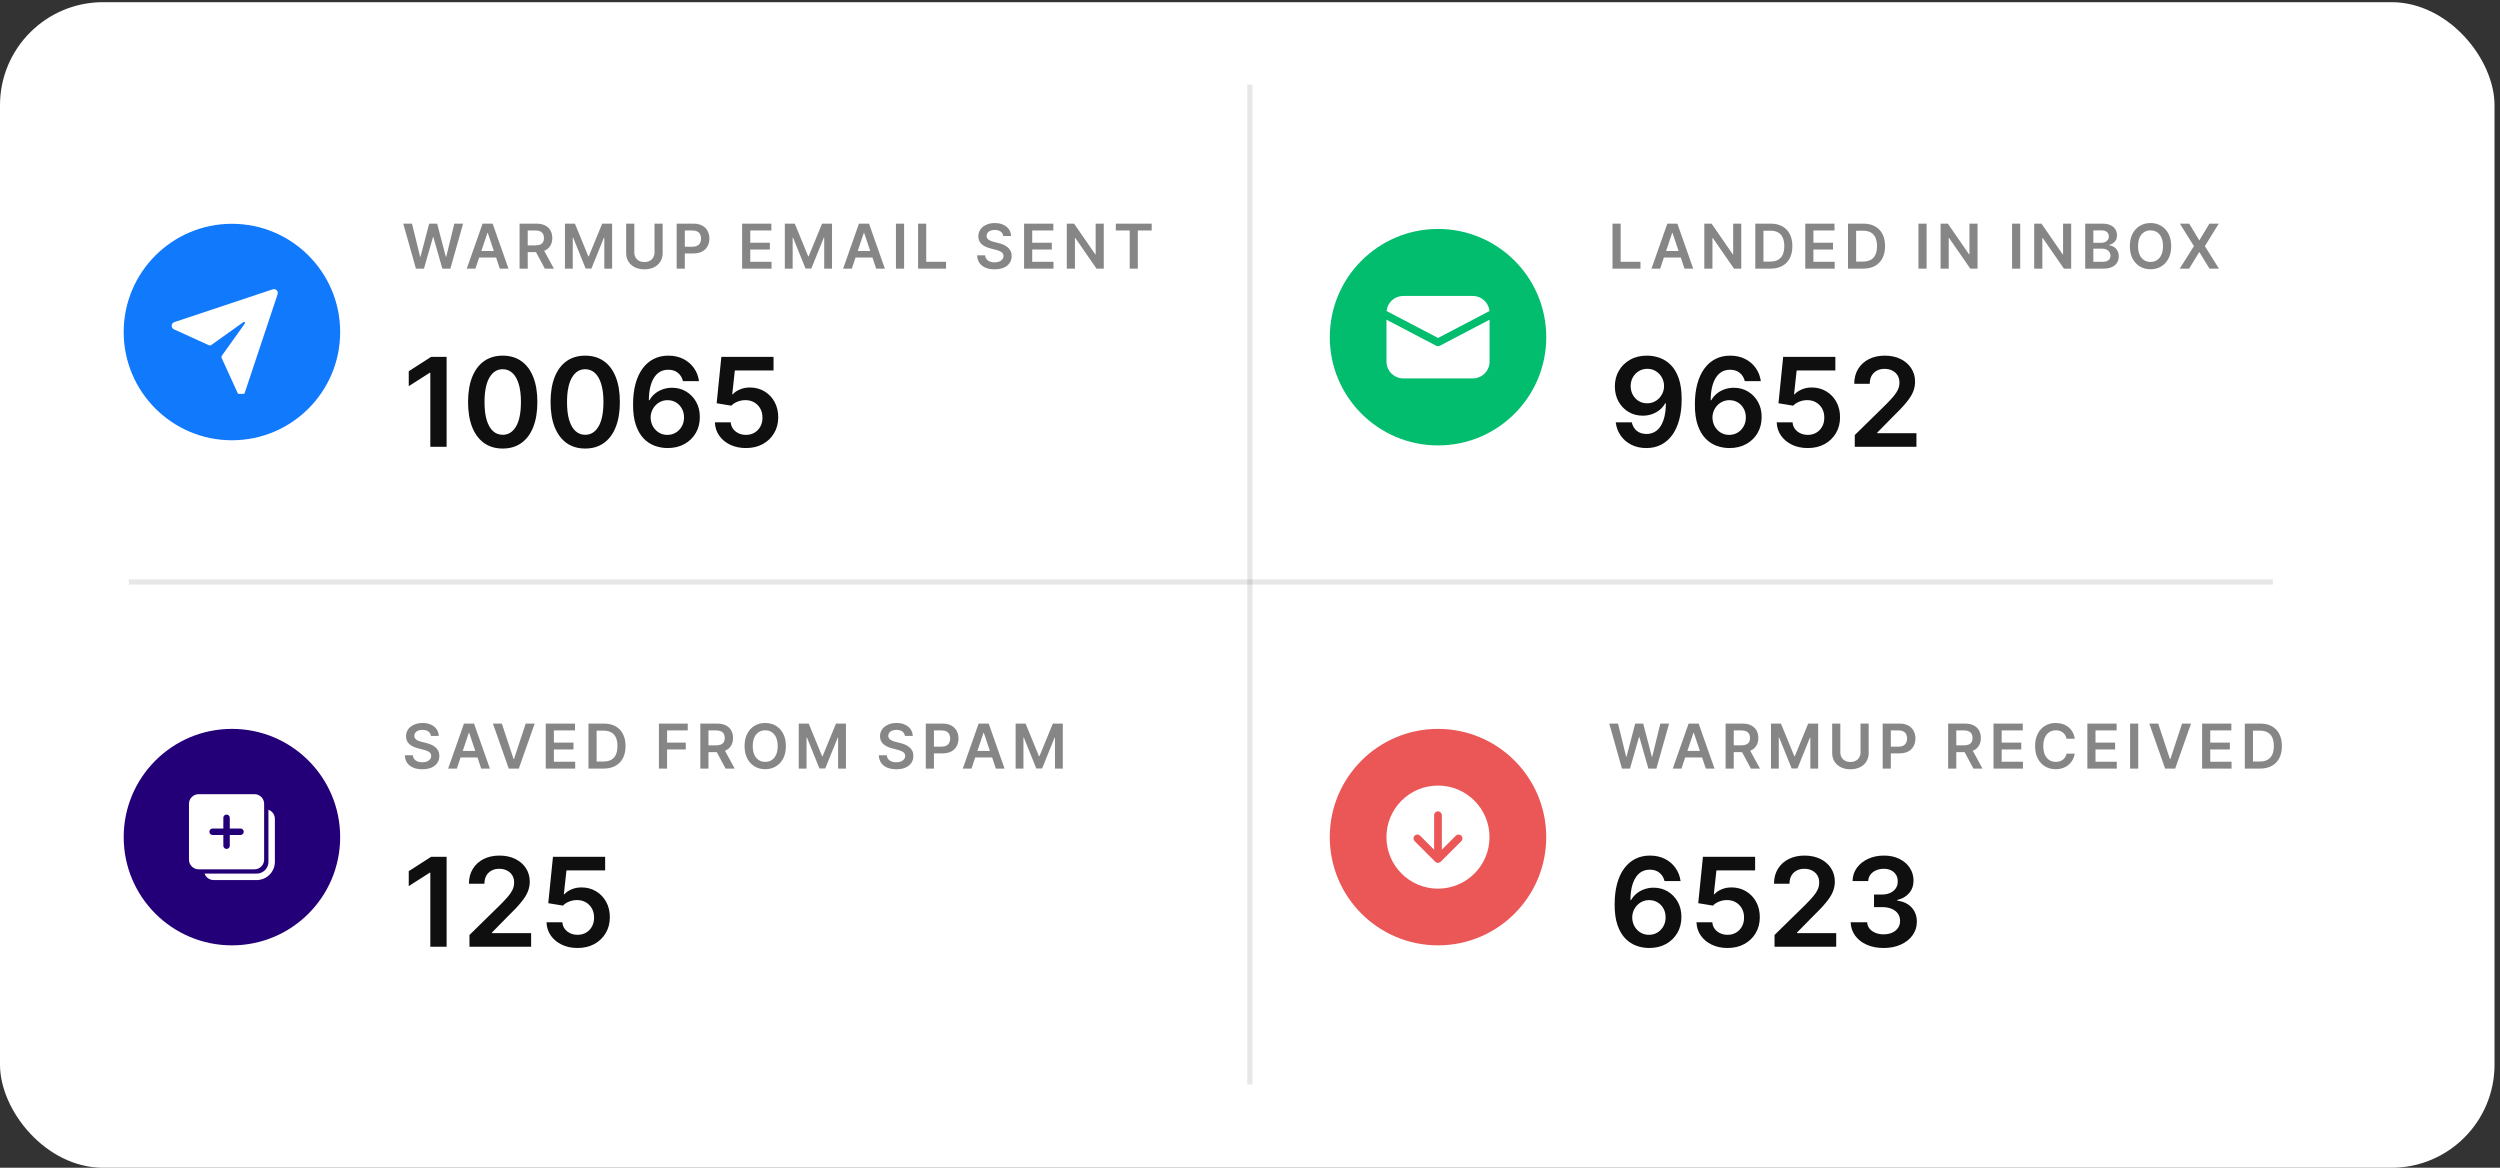 <svg width="456" height="213" viewBox="0 0 456 213" fill="none" xmlns="http://www.w3.org/2000/svg">
<rect x="0" y="0" width="456" height="213" fill="#333333" stroke="none"/>
<rect y="0.396" width="455.001" height="212.604" rx="18.802" fill="white"/>
<circle cx="42.304" cy="60.562" r="19.742" fill="#1179FC"/>
<g clip-path="url(#clip0_778_146)">
<path d="M44.66 59.013L40.487 64.853C40.39 64.99 40.373 65.169 40.442 65.322L43.34 71.674C43.6 72.264 44.451 72.225 44.655 71.613L50.637 53.665C50.821 53.113 50.297 52.589 49.745 52.773L31.797 58.755C31.186 58.959 31.146 59.81 31.736 60.07L38.088 62.968C38.241 63.037 38.42 63.02 38.556 62.922L44.397 58.751C44.482 58.69 44.599 58.71 44.66 58.794C44.706 58.86 44.706 58.947 44.66 59.013Z" fill="white"/>
</g>
<path d="M75.866 49L73.551 40.795H75.149L76.627 46.824H76.703L78.282 40.795H79.736L81.318 46.828H81.391L82.869 40.795H84.467L82.152 49H80.685L79.043 43.243H78.979L77.332 49H75.866ZM86.72 49H85.134L88.022 40.795H89.857L92.749 49H91.163L88.972 42.478H88.907L86.72 49ZM86.772 45.783H91.099V46.977H86.772V45.783ZM94.77 49V40.795H97.847C98.477 40.795 99.006 40.905 99.433 41.124C99.863 41.343 100.188 41.65 100.407 42.045C100.628 42.438 100.739 42.896 100.739 43.419C100.739 43.945 100.627 44.402 100.403 44.789C100.181 45.174 99.854 45.472 99.421 45.683C98.988 45.891 98.457 45.995 97.827 45.995H95.635V44.761H97.626C97.995 44.761 98.297 44.711 98.532 44.609C98.767 44.505 98.94 44.354 99.052 44.156C99.167 43.956 99.225 43.71 99.225 43.419C99.225 43.128 99.167 42.88 99.052 42.674C98.938 42.466 98.763 42.308 98.528 42.201C98.293 42.092 97.99 42.037 97.618 42.037H96.256V49H94.77ZM99.008 45.282L101.039 49H99.381L97.386 45.282H99.008ZM103.047 40.795H104.866L107.302 46.74H107.398L109.833 40.795H111.652V49H110.226V43.363H110.15L107.882 48.976H106.817L104.549 43.351H104.473V49H103.047V40.795ZM119.383 40.795H120.869V46.155C120.869 46.743 120.73 47.26 120.452 47.706C120.177 48.152 119.79 48.5 119.29 48.751C118.791 49 118.207 49.124 117.54 49.124C116.869 49.124 116.284 49 115.785 48.751C115.286 48.5 114.898 48.152 114.623 47.706C114.348 47.26 114.211 46.743 114.211 46.155V40.795H115.697V46.031C115.697 46.373 115.772 46.678 115.921 46.944C116.074 47.212 116.287 47.421 116.562 47.574C116.837 47.723 117.163 47.798 117.54 47.798C117.916 47.798 118.242 47.723 118.517 47.574C118.795 47.421 119.009 47.212 119.158 46.944C119.308 46.678 119.383 46.373 119.383 46.031V40.795ZM123.424 49V40.795H126.501C127.131 40.795 127.66 40.913 128.087 41.148C128.517 41.383 128.842 41.706 129.061 42.117C129.282 42.526 129.393 42.991 129.393 43.511C129.393 44.038 129.282 44.505 129.061 44.913C128.839 45.322 128.512 45.644 128.079 45.879C127.647 46.111 127.114 46.227 126.481 46.227H124.442V45.006H126.281C126.649 45.006 126.951 44.941 127.186 44.813C127.421 44.685 127.595 44.509 127.707 44.285C127.822 44.06 127.879 43.803 127.879 43.511C127.879 43.22 127.822 42.964 127.707 42.742C127.595 42.52 127.42 42.348 127.182 42.225C126.947 42.1 126.644 42.037 126.273 42.037H124.911V49H123.424ZM135.363 49V40.795H140.699V42.041H136.849V44.269H140.422V45.514H136.849V47.754H140.731V49H135.363ZM143.155 40.795H144.974L147.409 46.74H147.506L149.941 40.795H151.76V49H150.334V43.363H150.258L147.99 48.976H146.925L144.657 43.351H144.581V49H143.155V40.795ZM155.372 49H153.786L156.674 40.795H158.509L161.401 49H159.815L157.624 42.478H157.559L155.372 49ZM155.424 45.783H159.751V46.977H155.424V45.783ZM164.908 40.795V49H163.422V40.795H164.908ZM167.458 49V40.795H168.944V47.754H172.557V49H167.458ZM182.985 43.051C182.947 42.701 182.79 42.428 182.512 42.233C182.237 42.038 181.879 41.941 181.438 41.941C181.128 41.941 180.863 41.988 180.641 42.081C180.419 42.175 180.25 42.301 180.132 42.462C180.015 42.622 179.955 42.805 179.952 43.011C179.952 43.181 179.991 43.33 180.068 43.455C180.148 43.581 180.256 43.688 180.393 43.776C180.529 43.861 180.68 43.933 180.845 43.992C181.011 44.051 181.178 44.1 181.346 44.14L182.115 44.333C182.425 44.405 182.723 44.502 183.009 44.625C183.297 44.748 183.555 44.903 183.782 45.09C184.011 45.277 184.193 45.502 184.327 45.767C184.46 46.031 184.527 46.341 184.527 46.696C184.527 47.177 184.404 47.6 184.158 47.966C183.913 48.329 183.557 48.614 183.093 48.819C182.631 49.022 182.071 49.124 181.414 49.124C180.776 49.124 180.222 49.025 179.752 48.827C179.284 48.63 178.918 48.341 178.654 47.962C178.392 47.583 178.251 47.121 178.229 46.576H179.692C179.713 46.862 179.801 47.099 179.956 47.289C180.111 47.479 180.312 47.62 180.561 47.714C180.812 47.807 181.092 47.854 181.402 47.854C181.725 47.854 182.008 47.806 182.251 47.71C182.497 47.611 182.689 47.475 182.828 47.301C182.967 47.125 183.038 46.919 183.041 46.684C183.038 46.471 182.975 46.294 182.852 46.155C182.729 46.014 182.557 45.896 182.336 45.803C182.117 45.707 181.86 45.621 181.566 45.546L180.633 45.306C179.957 45.133 179.423 44.869 179.031 44.517C178.641 44.162 178.446 43.69 178.446 43.103C178.446 42.619 178.577 42.196 178.838 41.833C179.103 41.47 179.462 41.188 179.916 40.987C180.37 40.785 180.884 40.683 181.458 40.683C182.04 40.683 182.551 40.785 182.989 40.987C183.429 41.188 183.775 41.467 184.026 41.825C184.277 42.18 184.407 42.589 184.415 43.051H182.985ZM186.792 49V40.795H192.128V42.041H188.278V44.269H191.852V45.514H188.278V47.754H192.16V49H186.792ZM201.327 40.795V49H200.005L196.139 43.411H196.071V49H194.584V40.795H195.914L199.776 46.388H199.848V40.795H201.327ZM203.526 42.041V40.795H210.071V42.041H207.536V49H206.061V42.041H203.526Z" fill="#0F0F0F" fill-opacity="0.5"/>
<path d="M81.463 65.093V81.502H78.49V67.985H78.394L74.556 70.437V67.713L78.634 65.093H81.463ZM91.694 81.814C90.375 81.814 89.242 81.48 88.297 80.813C87.357 80.14 86.633 79.17 86.126 77.904C85.624 76.633 85.373 75.103 85.373 73.313C85.378 71.524 85.632 70.002 86.134 68.746C86.641 67.486 87.365 66.525 88.305 65.862C89.25 65.2 90.38 64.869 91.694 64.869C93.008 64.869 94.138 65.2 95.083 65.862C96.029 66.525 96.752 67.486 97.254 68.746C97.762 70.007 98.016 71.529 98.016 73.313C98.016 75.108 97.762 76.641 97.254 77.912C96.752 79.178 96.029 80.145 95.083 80.813C94.143 81.48 93.013 81.814 91.694 81.814ZM91.694 79.306C92.72 79.306 93.529 78.802 94.122 77.792C94.72 76.777 95.019 75.284 95.019 73.313C95.019 72.01 94.883 70.915 94.61 70.028C94.338 69.142 93.954 68.474 93.457 68.025C92.96 67.571 92.372 67.344 91.694 67.344C90.674 67.344 89.867 67.852 89.274 68.867C88.681 69.876 88.382 71.359 88.377 73.313C88.372 74.622 88.503 75.722 88.77 76.614C89.042 77.506 89.427 78.179 89.923 78.633C90.42 79.082 91.01 79.306 91.694 79.306ZM106.743 81.814C105.423 81.814 104.291 81.48 103.346 80.813C102.406 80.14 101.682 79.17 101.174 77.904C100.672 76.633 100.421 75.103 100.421 73.313C100.427 71.524 100.68 70.002 101.182 68.746C101.69 67.486 102.414 66.525 103.354 65.862C104.299 65.2 105.429 64.869 106.743 64.869C108.057 64.869 109.186 65.2 110.132 65.862C111.077 66.525 111.801 67.486 112.303 68.746C112.811 70.007 113.064 71.529 113.064 73.313C113.064 75.108 112.811 76.641 112.303 77.912C111.801 79.178 111.077 80.145 110.132 80.813C109.192 81.48 108.062 81.814 106.743 81.814ZM106.743 79.306C107.768 79.306 108.578 78.802 109.17 77.792C109.769 76.777 110.068 75.284 110.068 73.313C110.068 72.01 109.932 70.915 109.659 70.028C109.387 69.142 109.002 68.474 108.505 68.025C108.009 67.571 107.421 67.344 106.743 67.344C105.723 67.344 104.916 67.852 104.323 68.867C103.73 69.876 103.431 71.359 103.426 73.313C103.42 74.622 103.551 75.722 103.818 76.614C104.091 77.506 104.475 78.179 104.972 78.633C105.469 79.082 106.059 79.306 106.743 79.306ZM121.735 81.726C120.95 81.721 120.184 81.585 119.436 81.317C118.688 81.045 118.015 80.604 117.417 79.996C116.819 79.381 116.343 78.567 115.991 77.552C115.638 76.532 115.465 75.268 115.47 73.762C115.47 72.357 115.619 71.105 115.919 70.004C116.218 68.904 116.648 67.975 117.209 67.216C117.769 66.452 118.445 65.87 119.236 65.47C120.031 65.069 120.921 64.869 121.904 64.869C122.935 64.869 123.848 65.072 124.644 65.478C125.445 65.883 126.091 66.439 126.583 67.144C127.074 67.844 127.379 68.634 127.496 69.516H124.572C124.422 68.885 124.115 68.383 123.65 68.009C123.191 67.63 122.609 67.441 121.904 67.441C120.766 67.441 119.89 67.935 119.276 68.923C118.667 69.911 118.36 71.268 118.354 72.993H118.466C118.728 72.523 119.067 72.12 119.484 71.783C119.901 71.447 120.371 71.188 120.894 71.006C121.423 70.819 121.981 70.725 122.569 70.725C123.53 70.725 124.393 70.955 125.157 71.415C125.926 71.874 126.535 72.507 126.983 73.313C127.432 74.115 127.654 75.033 127.648 76.07C127.654 77.148 127.408 78.118 126.911 78.978C126.414 79.833 125.723 80.506 124.836 80.997C123.949 81.488 122.916 81.731 121.735 81.726ZM121.719 79.323C122.302 79.323 122.822 79.181 123.282 78.898C123.741 78.615 124.104 78.233 124.371 77.752C124.638 77.271 124.769 76.732 124.764 76.134C124.769 75.546 124.641 75.015 124.379 74.539C124.123 74.064 123.768 73.687 123.314 73.41C122.86 73.132 122.342 72.993 121.759 72.993C121.327 72.993 120.923 73.076 120.55 73.241C120.176 73.407 119.85 73.637 119.572 73.93C119.294 74.219 119.075 74.555 118.915 74.94C118.76 75.319 118.68 75.725 118.675 76.158C118.68 76.729 118.814 77.255 119.075 77.736C119.337 78.217 119.698 78.601 120.157 78.89C120.616 79.178 121.137 79.323 121.719 79.323ZM136.061 81.726C134.993 81.726 134.037 81.526 133.193 81.125C132.349 80.719 131.678 80.164 131.182 79.459C130.69 78.754 130.429 77.947 130.396 77.039H133.281C133.334 77.712 133.625 78.262 134.154 78.689C134.683 79.112 135.319 79.323 136.061 79.323C136.643 79.323 137.161 79.189 137.615 78.922C138.069 78.655 138.427 78.284 138.689 77.808C138.951 77.333 139.079 76.791 139.074 76.182C139.079 75.562 138.948 75.012 138.681 74.531C138.414 74.05 138.048 73.674 137.583 73.401C137.119 73.124 136.584 72.985 135.981 72.985C135.489 72.98 135.006 73.07 134.531 73.257C134.055 73.444 133.679 73.69 133.401 73.994L130.717 73.554L131.574 65.093H141.093V67.577H134.034L133.561 71.927H133.657C133.962 71.569 134.392 71.273 134.947 71.038C135.503 70.798 136.112 70.677 136.774 70.677C137.768 70.677 138.654 70.912 139.434 71.382C140.214 71.847 140.828 72.488 141.277 73.305C141.726 74.123 141.95 75.057 141.95 76.11C141.95 77.194 141.699 78.161 141.197 79.01C140.7 79.854 140.008 80.519 139.122 81.005C138.24 81.486 137.22 81.726 136.061 81.726Z" fill="#0F0F0F"/>
<path d="M294.123 49V40.795H295.61V47.754H299.223V49H294.123ZM302.815 49H301.229L304.117 40.795H305.952L308.844 49H307.258L305.067 42.478H305.003L302.815 49ZM302.867 45.783H307.194V46.977H302.867V45.783ZM317.607 40.795V49H316.285L312.419 43.411H312.351V49H310.865V40.795H312.195L316.057 46.388H316.129V40.795H317.607ZM322.947 49H320.167V40.795H323.003C323.818 40.795 324.517 40.96 325.102 41.288C325.69 41.614 326.141 42.083 326.456 42.694C326.771 43.306 326.929 44.038 326.929 44.89C326.929 45.744 326.77 46.479 326.452 47.093C326.137 47.707 325.682 48.178 325.086 48.507C324.493 48.836 323.78 49 322.947 49ZM321.653 47.714H322.875C323.446 47.714 323.923 47.61 324.305 47.401C324.687 47.19 324.974 46.877 325.166 46.46C325.359 46.041 325.455 45.517 325.455 44.89C325.455 44.262 325.359 43.741 325.166 43.327C324.974 42.911 324.69 42.599 324.313 42.394C323.939 42.185 323.474 42.081 322.919 42.081H321.653V47.714ZM329.281 49V40.795H334.617V42.041H330.767V44.269H334.341V45.514H330.767V47.754H334.649V49H329.281ZM339.854 49H337.074V40.795H339.91C340.724 40.795 341.424 40.96 342.009 41.288C342.597 41.614 343.048 42.083 343.363 42.694C343.678 43.306 343.836 44.038 343.836 44.89C343.836 45.744 343.677 46.479 343.359 47.093C343.044 47.707 342.589 48.178 341.993 48.507C341.4 48.836 340.687 49 339.854 49ZM338.56 47.714H339.782C340.353 47.714 340.83 47.61 341.212 47.401C341.594 47.19 341.881 46.877 342.073 46.46C342.265 46.041 342.362 45.517 342.362 44.89C342.362 44.262 342.265 43.741 342.073 43.327C341.881 42.911 341.596 42.599 341.22 42.394C340.846 42.185 340.381 42.081 339.826 42.081H338.56V47.714ZM351.413 40.795V49H349.926V40.795H351.413ZM360.704 40.795V49H359.382L355.516 43.411H355.448V49H353.962V40.795H355.292L359.154 46.388H359.226V40.795H360.704ZM368.488 40.795V49H367.002V40.795H368.488ZM377.78 40.795V49H376.458L372.592 43.411H372.524V49H371.038V40.795H372.368L376.23 46.388H376.302V40.795H377.78ZM380.34 49V40.795H383.48C384.073 40.795 384.566 40.889 384.959 41.076C385.354 41.26 385.649 41.513 385.844 41.833C386.042 42.153 386.14 42.517 386.14 42.923C386.14 43.256 386.076 43.542 385.948 43.78C385.82 44.015 385.648 44.206 385.431 44.353C385.215 44.5 384.973 44.605 384.706 44.669V44.749C384.997 44.765 385.276 44.855 385.543 45.018C385.813 45.178 386.033 45.405 386.204 45.699C386.375 45.992 386.461 46.348 386.461 46.764C386.461 47.189 386.358 47.571 386.152 47.91C385.947 48.247 385.637 48.512 385.223 48.707C384.809 48.902 384.288 49 383.661 49H380.34ZM381.826 47.758H383.424C383.964 47.758 384.352 47.655 384.59 47.449C384.83 47.241 384.951 46.974 384.951 46.648C384.951 46.405 384.89 46.186 384.77 45.991C384.65 45.794 384.479 45.639 384.257 45.526C384.036 45.412 383.771 45.354 383.464 45.354H381.826V47.758ZM381.826 44.285H383.296C383.552 44.285 383.783 44.238 383.989 44.144C384.195 44.048 384.356 43.913 384.474 43.74C384.594 43.563 384.654 43.355 384.654 43.115C384.654 42.797 384.542 42.535 384.318 42.33C384.096 42.124 383.766 42.021 383.328 42.021H381.826V44.285ZM396.025 44.898C396.025 45.782 395.859 46.539 395.528 47.169C395.2 47.797 394.751 48.277 394.182 48.611C393.616 48.945 392.974 49.112 392.255 49.112C391.537 49.112 390.893 48.945 390.324 48.611C389.758 48.275 389.309 47.793 388.978 47.165C388.65 46.535 388.486 45.779 388.486 44.898C388.486 44.014 388.65 43.258 388.978 42.63C389.309 42 389.758 41.518 390.324 41.184C390.893 40.85 391.537 40.683 392.255 40.683C392.974 40.683 393.616 40.85 394.182 41.184C394.751 41.518 395.2 42 395.528 42.63C395.859 43.258 396.025 44.014 396.025 44.898ZM394.531 44.898C394.531 44.275 394.433 43.751 394.238 43.323C394.046 42.893 393.779 42.569 393.437 42.35C393.095 42.128 392.701 42.017 392.255 42.017C391.809 42.017 391.415 42.128 391.073 42.35C390.732 42.569 390.463 42.893 390.268 43.323C390.076 43.751 389.98 44.275 389.98 44.898C389.98 45.52 390.076 46.046 390.268 46.476C390.463 46.903 390.732 47.228 391.073 47.449C391.415 47.668 391.809 47.778 392.255 47.778C392.701 47.778 393.095 47.668 393.437 47.449C393.779 47.228 394.046 46.903 394.238 46.476C394.433 46.046 394.531 45.52 394.531 44.898ZM399.315 40.795L401.121 43.8H401.185L403 40.795H404.695L402.167 44.898L404.735 49H403.012L401.185 46.015H401.121L399.295 49H397.58L400.172 44.898L397.612 40.795H399.315Z" fill="#0F0F0F" fill-opacity="0.5"/>
<path d="M300.469 64.869C301.254 64.874 302.018 65.013 302.76 65.285C303.508 65.552 304.181 65.99 304.78 66.599C305.378 67.203 305.853 68.012 306.206 69.027C306.558 70.042 306.734 71.297 306.734 72.793C306.74 74.203 306.59 75.463 306.286 76.574C305.987 77.68 305.557 78.615 304.996 79.379C304.435 80.142 303.759 80.725 302.969 81.125C302.178 81.526 301.289 81.726 300.301 81.726C299.265 81.726 298.346 81.523 297.545 81.117C296.749 80.711 296.105 80.156 295.614 79.451C295.122 78.746 294.82 77.939 294.708 77.031H297.633C297.782 77.683 298.087 78.201 298.546 78.585C299.011 78.965 299.596 79.154 300.301 79.154C301.438 79.154 302.314 78.66 302.929 77.672C303.543 76.684 303.85 75.311 303.85 73.554H303.738C303.476 74.024 303.137 74.43 302.72 74.772C302.304 75.108 301.831 75.367 301.302 75.549C300.779 75.731 300.223 75.821 299.636 75.821C298.674 75.821 297.809 75.592 297.04 75.132C296.276 74.673 295.67 74.043 295.221 73.241C294.778 72.44 294.553 71.524 294.548 70.493C294.548 69.425 294.794 68.466 295.285 67.617C295.782 66.762 296.474 66.089 297.36 65.598C298.247 65.101 299.283 64.858 300.469 64.869ZM300.477 67.272C299.9 67.272 299.379 67.414 298.915 67.697C298.455 67.975 298.092 68.354 297.825 68.835C297.563 69.31 297.432 69.842 297.432 70.429C297.438 71.011 297.569 71.54 297.825 72.016C298.087 72.491 298.442 72.868 298.891 73.145C299.345 73.423 299.863 73.562 300.445 73.562C300.878 73.562 301.281 73.479 301.655 73.314C302.029 73.148 302.355 72.918 302.632 72.624C302.915 72.325 303.134 71.986 303.289 71.607C303.45 71.228 303.527 70.827 303.522 70.405C303.522 69.844 303.388 69.326 303.121 68.851C302.859 68.375 302.499 67.993 302.039 67.705C301.585 67.417 301.065 67.272 300.477 67.272ZM315.412 81.726C314.626 81.721 313.86 81.585 313.112 81.318C312.364 81.045 311.691 80.605 311.093 79.996C310.495 79.381 310.019 78.567 309.667 77.552C309.314 76.532 309.141 75.268 309.146 73.762C309.146 72.357 309.296 71.105 309.595 70.004C309.894 68.904 310.324 67.975 310.885 67.216C311.446 66.452 312.121 65.87 312.912 65.47C313.708 65.069 314.597 64.869 315.58 64.869C316.611 64.869 317.524 65.072 318.32 65.478C319.121 65.884 319.767 66.439 320.259 67.144C320.75 67.844 321.055 68.634 321.172 69.516H318.248C318.098 68.885 317.791 68.383 317.326 68.01C316.867 67.63 316.285 67.441 315.58 67.441C314.442 67.441 313.566 67.935 312.952 68.923C312.343 69.911 312.036 71.268 312.03 72.993H312.143C312.404 72.523 312.744 72.12 313.16 71.783C313.577 71.447 314.047 71.188 314.57 71.006C315.099 70.819 315.657 70.726 316.245 70.726C317.206 70.726 318.069 70.955 318.833 71.415C319.602 71.874 320.211 72.507 320.659 73.314C321.108 74.115 321.33 75.033 321.324 76.07C321.33 77.149 321.084 78.118 320.587 78.978C320.091 79.833 319.399 80.506 318.512 80.997C317.626 81.489 316.592 81.731 315.412 81.726ZM315.396 79.323C315.978 79.323 316.499 79.181 316.958 78.898C317.417 78.615 317.78 78.233 318.048 77.752C318.315 77.271 318.445 76.732 318.44 76.134C318.445 75.546 318.317 75.015 318.056 74.539C317.799 74.064 317.444 73.687 316.99 73.41C316.536 73.132 316.018 72.993 315.436 72.993C315.003 72.993 314.6 73.076 314.226 73.241C313.852 73.407 313.526 73.637 313.248 73.93C312.971 74.219 312.752 74.555 312.591 74.94C312.436 75.319 312.356 75.725 312.351 76.158C312.356 76.729 312.49 77.255 312.752 77.736C313.013 78.217 313.374 78.602 313.833 78.89C314.293 79.178 314.813 79.323 315.396 79.323ZM329.737 81.726C328.669 81.726 327.713 81.526 326.869 81.125C326.025 80.719 325.355 80.164 324.858 79.459C324.366 78.754 324.105 77.947 324.073 77.039H326.957C327.01 77.712 327.302 78.262 327.83 78.69C328.359 79.112 328.995 79.323 329.737 79.323C330.319 79.323 330.838 79.189 331.292 78.922C331.746 78.655 332.103 78.284 332.365 77.808C332.627 77.333 332.755 76.791 332.75 76.182C332.755 75.562 332.624 75.012 332.357 74.531C332.09 74.051 331.724 73.674 331.259 73.402C330.795 73.124 330.261 72.985 329.657 72.985C329.166 72.98 328.682 73.07 328.207 73.257C327.731 73.444 327.355 73.69 327.077 73.995L324.393 73.554L325.25 65.093H334.769V67.577H327.71L327.237 71.927H327.334C327.638 71.57 328.068 71.273 328.624 71.038C329.179 70.798 329.788 70.677 330.45 70.677C331.444 70.677 332.33 70.912 333.11 71.383C333.89 71.847 334.504 72.488 334.953 73.305C335.402 74.123 335.626 75.057 335.626 76.11C335.626 77.194 335.375 78.161 334.873 79.01C334.376 79.854 333.684 80.519 332.798 81.005C331.916 81.486 330.896 81.726 329.737 81.726ZM338.31 81.502V79.355L344.007 73.77C344.552 73.22 345.006 72.731 345.369 72.304C345.732 71.877 346.004 71.463 346.186 71.062C346.368 70.662 346.458 70.234 346.458 69.78C346.458 69.262 346.341 68.819 346.106 68.45C345.871 68.076 345.548 67.788 345.136 67.585C344.725 67.382 344.258 67.28 343.734 67.28C343.195 67.28 342.722 67.392 342.316 67.617C341.91 67.836 341.595 68.148 341.371 68.554C341.152 68.96 341.042 69.444 341.042 70.004H338.214C338.214 68.963 338.452 68.058 338.927 67.288C339.402 66.519 340.057 65.924 340.89 65.502C341.729 65.08 342.69 64.869 343.774 64.869C344.875 64.869 345.841 65.074 346.675 65.486C347.508 65.897 348.154 66.46 348.614 67.176C349.078 67.892 349.311 68.709 349.311 69.628C349.311 70.242 349.193 70.846 348.958 71.439C348.723 72.031 348.309 72.689 347.716 73.41C347.129 74.131 346.304 75.004 345.241 76.03L342.412 78.906V79.018H349.559V81.502H338.31Z" fill="#0F0F0F"/>
<circle cx="262.296" cy="61.502" r="19.742" fill="#02BD6E"/>
<path d="M271.697 58.313V65.967C271.697 67.596 270.422 68.927 268.815 69.017L268.642 69.022H255.951C254.321 69.022 252.99 67.747 252.9 66.14L252.895 65.967V58.313L261.969 63.066C262.174 63.173 262.418 63.173 262.623 63.066L271.697 58.313ZM255.951 53.981H268.642C270.225 53.981 271.528 55.186 271.682 56.729L262.296 61.645L252.91 56.729C253.059 55.243 254.272 54.07 255.776 53.986L255.951 53.981H268.642H255.951Z" fill="white"/>
<path d="M78.598 134.239C78.561 133.889 78.403 133.616 78.126 133.421C77.85 133.226 77.493 133.129 77.052 133.129C76.742 133.129 76.476 133.176 76.255 133.269C76.033 133.363 75.864 133.489 75.746 133.65C75.629 133.81 75.568 133.993 75.566 134.199C75.566 134.369 75.604 134.518 75.682 134.643C75.762 134.769 75.87 134.876 76.006 134.964C76.143 135.049 76.293 135.121 76.459 135.18C76.625 135.239 76.791 135.288 76.96 135.328L77.729 135.521C78.039 135.593 78.337 135.69 78.622 135.813C78.911 135.936 79.168 136.091 79.395 136.278C79.625 136.465 79.807 136.69 79.94 136.955C80.074 137.219 80.141 137.529 80.141 137.884C80.141 138.365 80.018 138.788 79.772 139.154C79.526 139.517 79.171 139.802 78.706 140.007C78.244 140.21 77.685 140.312 77.028 140.312C76.39 140.312 75.835 140.213 75.365 140.015C74.898 139.818 74.532 139.529 74.268 139.15C74.006 138.771 73.865 138.309 73.843 137.764H75.305C75.327 138.05 75.415 138.287 75.57 138.477C75.725 138.667 75.926 138.808 76.175 138.902C76.426 138.995 76.706 139.042 77.016 139.042C77.339 139.042 77.622 138.994 77.865 138.898C78.111 138.799 78.303 138.663 78.442 138.489C78.581 138.313 78.652 138.107 78.654 137.872C78.652 137.658 78.589 137.482 78.466 137.343C78.343 137.202 78.171 137.084 77.949 136.991C77.73 136.895 77.474 136.809 77.18 136.734L76.247 136.494C75.571 136.32 75.037 136.057 74.644 135.705C74.254 135.35 74.059 134.878 74.059 134.291C74.059 133.807 74.19 133.384 74.452 133.021C74.716 132.658 75.076 132.376 75.53 132.175C75.984 131.972 76.498 131.871 77.072 131.871C77.654 131.871 78.164 131.972 78.602 132.175C79.043 132.376 79.389 132.655 79.64 133.013C79.891 133.368 80.02 133.777 80.028 134.239H78.598ZM83.327 140.188H81.741L84.629 131.983H86.464L89.356 140.188H87.77L85.579 133.666H85.514L83.327 140.188ZM83.379 136.971H87.706V138.165H83.379V136.971ZM91.538 131.983L93.673 138.441H93.757L95.889 131.983H97.523L94.631 140.188H92.796L89.908 131.983H91.538ZM99.544 140.188V131.983H104.88V133.229H101.03V135.456H104.604V136.702H101.03V138.942H104.912V140.188H99.544ZM110.117 140.188H107.336V131.983H110.173C110.987 131.983 111.687 132.147 112.272 132.476C112.859 132.802 113.311 133.27 113.626 133.882C113.941 134.494 114.099 135.225 114.099 136.077C114.099 136.932 113.94 137.666 113.622 138.281C113.307 138.895 112.851 139.366 112.256 139.695C111.663 140.023 110.95 140.188 110.117 140.188ZM108.823 138.902H110.044C110.616 138.902 111.093 138.797 111.475 138.589C111.856 138.378 112.144 138.064 112.336 137.648C112.528 137.228 112.624 136.705 112.624 136.077C112.624 135.45 112.528 134.929 112.336 134.515C112.144 134.098 111.859 133.787 111.483 133.582C111.109 133.373 110.644 133.269 110.088 133.269H108.823V138.902ZM120.189 140.188V131.983H125.445V133.229H121.675V135.456H125.084V136.702H121.675V140.188H120.189ZM127.739 140.188V131.983H130.816C131.446 131.983 131.975 132.093 132.402 132.312C132.832 132.531 133.157 132.838 133.376 133.233C133.597 133.626 133.708 134.084 133.708 134.607C133.708 135.133 133.596 135.59 133.372 135.977C133.15 136.362 132.823 136.66 132.39 136.871C131.957 137.079 131.426 137.183 130.796 137.183H128.604V135.949H130.595C130.964 135.949 131.266 135.898 131.501 135.797C131.736 135.693 131.909 135.542 132.022 135.344C132.136 135.144 132.194 134.898 132.194 134.607C132.194 134.316 132.136 134.068 132.022 133.862C131.907 133.654 131.732 133.496 131.497 133.389C131.262 133.28 130.959 133.225 130.587 133.225H129.225V140.188H127.739ZM131.978 136.47L134.009 140.188H132.35L130.355 136.47H131.978ZM143.347 136.085C143.347 136.969 143.182 137.727 142.851 138.357C142.522 138.984 142.073 139.465 141.505 139.799C140.938 140.133 140.296 140.3 139.578 140.3C138.859 140.3 138.216 140.133 137.647 139.799C137.081 139.462 136.632 138.98 136.301 138.353C135.972 137.723 135.808 136.967 135.808 136.085C135.808 135.201 135.972 134.446 136.301 133.818C136.632 133.188 137.081 132.706 137.647 132.372C138.216 132.038 138.859 131.871 139.578 131.871C140.296 131.871 140.938 132.038 141.505 132.372C142.073 132.706 142.522 133.188 142.851 133.818C143.182 134.446 143.347 135.201 143.347 136.085ZM141.853 136.085C141.853 135.463 141.756 134.938 141.561 134.511C141.368 134.081 141.101 133.757 140.759 133.538C140.418 133.316 140.024 133.205 139.578 133.205C139.132 133.205 138.738 133.316 138.396 133.538C138.054 133.757 137.786 134.081 137.591 134.511C137.398 134.938 137.302 135.463 137.302 136.085C137.302 136.708 137.398 137.234 137.591 137.664C137.786 138.091 138.054 138.416 138.396 138.637C138.738 138.856 139.132 138.966 139.578 138.966C140.024 138.966 140.418 138.856 140.759 138.637C141.101 138.416 141.368 138.091 141.561 137.664C141.756 137.234 141.853 136.708 141.853 136.085ZM145.693 131.983H147.511L149.947 137.928H150.043L152.479 131.983H154.298V140.188H152.871V134.551H152.795L150.528 140.164H149.462L147.195 134.539H147.119V140.188H145.693V131.983ZM165.053 134.239C165.016 133.889 164.858 133.616 164.58 133.421C164.305 133.226 163.947 133.129 163.507 133.129C163.197 133.129 162.931 133.176 162.71 133.269C162.488 133.363 162.318 133.489 162.201 133.65C162.083 133.81 162.023 133.993 162.021 134.199C162.021 134.369 162.059 134.518 162.137 134.643C162.217 134.769 162.325 134.876 162.461 134.964C162.597 135.049 162.748 135.121 162.914 135.18C163.079 135.239 163.246 135.288 163.415 135.328L164.184 135.521C164.494 135.593 164.791 135.69 165.077 135.813C165.366 135.936 165.623 136.091 165.85 136.278C166.08 136.465 166.262 136.69 166.395 136.955C166.529 137.219 166.595 137.529 166.595 137.884C166.595 138.365 166.473 138.788 166.227 139.154C165.981 139.517 165.626 139.802 165.161 140.007C164.699 140.21 164.14 140.312 163.483 140.312C162.844 140.312 162.29 140.213 161.82 140.015C161.353 139.818 160.987 139.529 160.723 139.15C160.461 138.771 160.319 138.309 160.298 137.764H161.76C161.782 138.05 161.87 138.287 162.025 138.477C162.179 138.667 162.381 138.808 162.629 138.902C162.88 138.995 163.161 139.042 163.471 139.042C163.794 139.042 164.077 138.994 164.32 138.898C164.566 138.799 164.758 138.663 164.897 138.489C165.036 138.313 165.107 138.107 165.109 137.872C165.107 137.658 165.044 137.482 164.921 137.343C164.798 137.202 164.626 137.084 164.404 136.991C164.185 136.895 163.929 136.809 163.635 136.734L162.702 136.494C162.026 136.32 161.492 136.057 161.099 135.705C160.709 135.35 160.514 134.878 160.514 134.291C160.514 133.807 160.645 133.384 160.907 133.021C161.171 132.658 161.53 132.376 161.984 132.175C162.438 131.972 162.953 131.871 163.527 131.871C164.109 131.871 164.619 131.972 165.057 132.175C165.498 132.376 165.844 132.655 166.095 133.013C166.346 133.368 166.475 133.777 166.483 134.239H165.053ZM168.861 140.188V131.983H171.937C172.567 131.983 173.096 132.101 173.524 132.336C173.954 132.571 174.278 132.894 174.497 133.305C174.719 133.714 174.83 134.178 174.83 134.699C174.83 135.225 174.719 135.693 174.497 136.101C174.275 136.51 173.948 136.832 173.516 137.067C173.083 137.299 172.55 137.415 171.917 137.415H169.878V136.194H171.717C172.085 136.194 172.387 136.129 172.622 136.001C172.857 135.873 173.031 135.697 173.143 135.472C173.258 135.248 173.315 134.99 173.315 134.699C173.315 134.408 173.258 134.152 173.143 133.93C173.031 133.708 172.856 133.536 172.618 133.413C172.383 133.288 172.08 133.225 171.709 133.225H170.347V140.188H168.861ZM177.2 140.188H175.613L178.502 131.983H180.337L183.229 140.188H181.642L179.451 133.666H179.387L177.2 140.188ZM177.252 136.971H181.578V138.165H177.252V136.971ZM185.25 131.983H187.068L189.504 137.928H189.6L192.036 131.983H193.855V140.188H192.428V134.551H192.352L190.085 140.164H189.019L186.752 134.539H186.676V140.188H185.25V131.983Z" fill="#0F0F0F" fill-opacity="0.5"/>
<path d="M81.463 156.281V172.69H78.49V159.173H78.394L74.556 161.625V158.901L78.634 156.281H81.463ZM85.629 172.69V170.542L91.326 164.958C91.87 164.408 92.324 163.919 92.688 163.492C93.051 163.064 93.323 162.65 93.505 162.25C93.686 161.849 93.777 161.422 93.777 160.968C93.777 160.45 93.66 160.006 93.425 159.638C93.19 159.264 92.867 158.976 92.455 158.773C92.044 158.57 91.576 158.468 91.053 158.468C90.514 158.468 90.041 158.58 89.635 158.805C89.229 159.024 88.914 159.336 88.689 159.742C88.471 160.148 88.361 160.631 88.361 161.192H85.533C85.533 160.151 85.77 159.245 86.246 158.476C86.721 157.707 87.376 157.111 88.209 156.689C89.047 156.268 90.009 156.057 91.093 156.057C92.194 156.057 93.16 156.262 93.993 156.673C94.827 157.085 95.473 157.648 95.932 158.364C96.397 159.08 96.629 159.897 96.629 160.816C96.629 161.43 96.512 162.034 96.277 162.626C96.042 163.219 95.628 163.876 95.035 164.597C94.448 165.319 93.622 166.192 92.559 167.217L89.731 170.094V170.206H96.878V172.69H85.629ZM105.347 172.914C104.278 172.914 103.322 172.714 102.478 172.313C101.634 171.907 100.964 171.352 100.467 170.647C99.976 169.941 99.714 169.135 99.682 168.227H102.566C102.62 168.9 102.911 169.45 103.44 169.877C103.969 170.299 104.604 170.51 105.347 170.51C105.929 170.51 106.447 170.377 106.901 170.11C107.355 169.843 107.713 169.471 107.975 168.996C108.236 168.521 108.365 167.979 108.359 167.37C108.365 166.75 108.234 166.2 107.967 165.719C107.7 165.238 107.334 164.862 106.869 164.589C106.404 164.312 105.87 164.173 105.267 164.173C104.775 164.167 104.292 164.258 103.816 164.445C103.341 164.632 102.964 164.878 102.687 165.182L100.003 164.742L100.86 156.281H110.378V158.765H103.32L102.847 163.115H102.943C103.247 162.757 103.677 162.461 104.233 162.226C104.788 161.985 105.397 161.865 106.06 161.865C107.053 161.865 107.94 162.1 108.72 162.57C109.5 163.035 110.114 163.676 110.563 164.493C111.011 165.31 111.236 166.245 111.236 167.297C111.236 168.382 110.984 169.349 110.482 170.198C109.986 171.042 109.294 171.707 108.407 172.193C107.526 172.674 106.506 172.914 105.347 172.914Z" fill="#0F0F0F"/>
<circle cx="42.304" cy="152.69" r="19.742" fill="#230078"/>
<path d="M48.96 147.697C49.646 147.938 50.138 148.592 50.138 149.361V157.195C50.138 159.033 48.647 160.524 46.809 160.524H38.974C38.206 160.524 37.552 160.032 37.311 159.346L38.954 159.349L46.809 159.349C47.998 159.349 48.963 158.384 48.963 157.195V149.361L48.96 149.321L48.96 147.697ZM46.414 144.856C47.388 144.856 48.177 145.645 48.177 146.619V156.8C48.177 157.774 47.388 158.563 46.414 158.563H36.233C35.259 158.563 34.47 157.774 34.47 156.8V146.619C34.47 145.645 35.259 144.856 36.233 144.856H46.414ZM41.325 148.577C41.027 148.577 40.782 148.798 40.742 149.085L40.737 149.165V151.123H38.779C38.454 151.123 38.191 151.386 38.191 151.711C38.191 152.008 38.412 152.254 38.699 152.293L38.779 152.298H40.737V154.257C40.737 154.581 41 154.844 41.325 154.844C41.622 154.844 41.868 154.623 41.907 154.337L41.912 154.257V152.298H43.871C44.195 152.298 44.458 152.035 44.458 151.711C44.458 151.413 44.237 151.167 43.951 151.129L43.871 151.123H41.912V149.165C41.912 148.84 41.649 148.577 41.325 148.577Z" fill="white"/>
<circle cx="262.291" cy="152.69" r="19.742" fill="#EB5757"/>
<path d="M252.886 152.689C252.886 157.881 257.095 162.09 262.287 162.09C267.479 162.09 271.688 157.881 271.688 152.689C271.688 147.497 267.479 143.288 262.287 143.288C257.095 143.288 252.886 147.497 252.886 152.689ZM266.546 152.426C266.797 152.676 266.819 153.068 266.615 153.344L266.546 153.423L262.785 157.184C262.535 157.435 262.143 157.457 261.867 157.252L261.788 157.184L258.028 153.422C257.752 153.147 257.752 152.7 258.028 152.425C258.278 152.175 258.67 152.152 258.946 152.357L259.025 152.425L261.583 154.984L261.582 148.693C261.582 148.337 261.848 148.042 262.192 147.995L262.287 147.988C262.644 147.988 262.939 148.254 262.986 148.598L262.993 148.693L262.993 154.982L265.549 152.426C265.8 152.176 266.191 152.153 266.467 152.358L266.546 152.426Z" fill="white"/>
<path d="M295.845 140.188L293.529 131.983H295.128L296.606 138.012H296.682L298.26 131.983H299.715L301.297 138.016H301.369L302.847 131.983H304.446L302.13 140.188H300.664L299.021 134.431H298.957L297.311 140.188H295.845ZM306.699 140.188H305.112L308.001 131.983H309.835L312.728 140.188H311.141L308.95 133.666H308.886L306.699 140.188ZM306.751 136.971H311.077V138.165H306.751V136.971ZM314.749 140.188V131.983H317.825C318.455 131.983 318.984 132.093 319.412 132.312C319.842 132.531 320.166 132.838 320.385 133.233C320.607 133.626 320.718 134.084 320.718 134.607C320.718 135.133 320.605 135.59 320.381 135.977C320.159 136.362 319.832 136.66 319.4 136.871C318.967 137.079 318.435 137.183 317.805 137.183H315.614V135.949H317.605C317.973 135.949 318.275 135.898 318.51 135.797C318.745 135.693 318.919 135.542 319.031 135.344C319.146 135.144 319.203 134.898 319.203 134.607C319.203 134.316 319.146 134.068 319.031 133.862C318.916 133.654 318.741 133.496 318.506 133.389C318.271 133.28 317.968 133.225 317.597 133.225H316.235V140.188H314.749ZM318.987 136.47L321.018 140.188H319.359L317.364 136.47H318.987ZM323.026 131.983H324.844L327.28 137.928H327.376L329.812 131.983H331.631V140.188H330.205V134.551H330.128L327.861 140.164H326.795L324.528 134.539H324.452V140.188H323.026V131.983ZM339.361 131.983H340.847V137.343C340.847 137.931 340.708 138.448 340.431 138.894C340.156 139.34 339.768 139.688 339.269 139.939C338.769 140.188 338.186 140.312 337.518 140.312C336.848 140.312 336.263 140.188 335.764 139.939C335.264 139.688 334.877 139.34 334.602 138.894C334.327 138.448 334.189 137.931 334.189 137.343V131.983H335.675V137.219C335.675 137.561 335.75 137.865 335.9 138.132C336.052 138.4 336.266 138.609 336.541 138.761C336.816 138.911 337.142 138.986 337.518 138.986C337.895 138.986 338.221 138.911 338.496 138.761C338.773 138.609 338.987 138.4 339.137 138.132C339.286 137.865 339.361 137.561 339.361 137.219V131.983ZM343.403 140.188V131.983H346.479C347.11 131.983 347.639 132.101 348.066 132.336C348.496 132.571 348.82 132.894 349.039 133.305C349.261 133.714 349.372 134.178 349.372 134.699C349.372 135.225 349.261 135.693 349.039 136.101C348.818 136.51 348.49 136.832 348.058 137.067C347.625 137.299 347.092 137.415 346.459 137.415H344.42V136.194H346.259C346.628 136.194 346.929 136.129 347.164 136.001C347.399 135.873 347.573 135.697 347.685 135.472C347.8 135.248 347.858 134.99 347.858 134.699C347.858 134.408 347.8 134.152 347.685 133.93C347.573 133.708 347.398 133.536 347.16 133.413C346.925 133.288 346.622 133.225 346.251 133.225H344.889V140.188H343.403ZM355.341 140.188V131.983H358.418C359.048 131.983 359.577 132.093 360.004 132.312C360.434 132.531 360.759 132.838 360.978 133.233C361.199 133.626 361.31 134.084 361.31 134.607C361.31 135.133 361.198 135.59 360.974 135.977C360.752 136.362 360.425 136.66 359.992 136.871C359.56 137.079 359.028 137.183 358.398 137.183H356.206V135.949H358.197C358.566 135.949 358.868 135.898 359.103 135.797C359.338 135.693 359.511 135.542 359.624 135.344C359.738 135.144 359.796 134.898 359.796 134.607C359.796 134.316 359.738 134.068 359.624 133.862C359.509 133.654 359.334 133.496 359.099 133.389C358.864 133.28 358.561 133.225 358.189 133.225H356.827V140.188H355.341ZM359.58 136.47L361.611 140.188H359.952L357.957 136.47H359.58ZM363.618 140.188V131.983H368.954V133.229H365.105V135.456H368.678V136.702H365.105V138.942H368.986V140.188H363.618ZM378.433 134.751H376.935C376.892 134.506 376.814 134.288 376.699 134.098C376.584 133.906 376.441 133.743 376.27 133.61C376.099 133.476 375.904 133.376 375.685 133.309C375.469 133.24 375.235 133.205 374.984 133.205C374.538 133.205 374.143 133.317 373.798 133.542C373.454 133.763 373.184 134.089 372.989 134.519C372.794 134.946 372.697 135.468 372.697 136.085C372.697 136.713 372.794 137.242 372.989 137.672C373.187 138.099 373.456 138.422 373.798 138.641C374.143 138.858 374.537 138.966 374.98 138.966C375.226 138.966 375.456 138.934 375.669 138.87C375.885 138.803 376.079 138.705 376.25 138.577C376.424 138.449 376.569 138.291 376.687 138.104C376.807 137.917 376.89 137.704 376.935 137.463L378.433 137.471C378.377 137.861 378.256 138.227 378.069 138.569C377.885 138.911 377.643 139.213 377.344 139.474C377.045 139.734 376.695 139.937 376.294 140.083C375.893 140.228 375.449 140.3 374.96 140.3C374.239 140.3 373.595 140.133 373.029 139.799C372.463 139.465 372.017 138.983 371.691 138.353C371.365 137.723 371.202 136.967 371.202 136.085C371.202 135.201 371.367 134.446 371.695 133.818C372.024 133.188 372.471 132.706 373.037 132.372C373.603 132.038 374.244 131.871 374.96 131.871C375.417 131.871 375.841 131.935 376.234 132.063C376.627 132.191 376.976 132.38 377.284 132.628C377.591 132.874 377.843 133.176 378.041 133.534C378.241 133.889 378.372 134.295 378.433 134.751ZM380.734 140.188V131.983H386.071V133.229H382.221V135.456H385.794V136.702H382.221V138.942H386.103V140.188H380.734ZM390.013 131.983V140.188H388.527V131.983H390.013ZM393.66 131.983L395.796 138.441H395.88L398.011 131.983H399.645L396.753 140.188H394.918L392.03 131.983H393.66ZM401.666 140.188V131.983H407.002V133.229H403.152V135.456H406.726V136.702H403.152V138.942H407.034V140.188H401.666ZM412.239 140.188H409.458V131.983H412.295C413.109 131.983 413.809 132.147 414.394 132.476C414.982 132.802 415.433 133.27 415.748 133.882C416.063 134.494 416.221 135.225 416.221 136.077C416.221 136.932 416.062 137.666 415.744 138.281C415.429 138.895 414.973 139.366 414.378 139.695C413.785 140.023 413.072 140.188 412.239 140.188ZM410.945 138.902H412.167C412.738 138.902 413.215 138.797 413.597 138.589C413.979 138.378 414.266 138.064 414.458 137.648C414.65 137.228 414.746 136.705 414.746 136.077C414.746 135.45 414.65 134.929 414.458 134.515C414.266 134.098 413.981 133.787 413.605 133.582C413.231 133.373 412.766 133.269 412.211 133.269H410.945V138.902Z" fill="#0F0F0F" fill-opacity="0.5"/>
<path d="M300.776 172.914C299.991 172.909 299.224 172.772 298.477 172.505C297.729 172.233 297.056 171.792 296.458 171.183C295.859 170.569 295.384 169.755 295.031 168.74C294.679 167.719 294.505 166.456 294.511 164.95C294.511 163.545 294.66 162.293 294.959 161.192C295.258 160.092 295.688 159.163 296.249 158.404C296.81 157.64 297.486 157.058 298.276 156.657C299.072 156.257 299.962 156.057 300.944 156.057C301.975 156.057 302.889 156.26 303.685 156.665C304.486 157.071 305.132 157.627 305.623 158.332C306.115 159.032 306.419 159.822 306.537 160.704H303.612C303.463 160.073 303.156 159.571 302.691 159.197C302.232 158.818 301.649 158.628 300.944 158.628C299.807 158.628 298.931 159.122 298.316 160.111C297.707 161.099 297.4 162.456 297.395 164.181H297.507C297.769 163.711 298.108 163.307 298.525 162.971C298.941 162.634 299.411 162.375 299.935 162.194C300.464 162.007 301.022 161.913 301.609 161.913C302.571 161.913 303.433 162.143 304.197 162.602C304.966 163.062 305.575 163.695 306.024 164.501C306.473 165.302 306.694 166.221 306.689 167.257C306.694 168.336 306.449 169.306 305.952 170.166C305.455 171.02 304.763 171.693 303.877 172.185C302.99 172.676 301.957 172.919 300.776 172.914ZM300.76 170.51C301.342 170.51 301.863 170.369 302.322 170.086C302.782 169.803 303.145 169.421 303.412 168.94C303.679 168.459 303.81 167.92 303.805 167.322C303.81 166.734 303.682 166.203 303.42 165.727C303.164 165.252 302.809 164.875 302.354 164.597C301.9 164.32 301.382 164.181 300.8 164.181C300.367 164.181 299.964 164.264 299.59 164.429C299.216 164.595 298.891 164.824 298.613 165.118C298.335 165.407 298.116 165.743 297.956 166.128C297.801 166.507 297.721 166.913 297.715 167.346C297.721 167.917 297.854 168.443 298.116 168.924C298.378 169.405 298.738 169.789 299.198 170.078C299.657 170.366 300.178 170.51 300.76 170.51ZM315.102 172.914C314.033 172.914 313.077 172.714 312.233 172.313C311.389 171.907 310.719 171.352 310.222 170.647C309.731 169.941 309.469 169.135 309.437 168.227H312.322C312.375 168.9 312.666 169.45 313.195 169.877C313.724 170.299 314.359 170.51 315.102 170.51C315.684 170.51 316.202 170.377 316.656 170.11C317.11 169.843 317.468 169.471 317.73 168.996C317.991 168.521 318.12 167.979 318.114 167.37C318.12 166.75 317.989 166.2 317.722 165.719C317.455 165.238 317.089 164.862 316.624 164.589C316.159 164.312 315.625 164.173 315.022 164.173C314.53 164.167 314.047 164.258 313.571 164.445C313.096 164.632 312.719 164.878 312.442 165.182L309.758 164.742L310.615 156.281H320.133V158.765H313.075L312.602 163.115H312.698C313.003 162.757 313.433 162.461 313.988 162.226C314.544 161.985 315.152 161.865 315.815 161.865C316.808 161.865 317.695 162.1 318.475 162.57C319.255 163.035 319.869 163.676 320.318 164.493C320.766 165.31 320.991 166.245 320.991 167.297C320.991 168.382 320.74 169.349 320.237 170.198C319.741 171.042 319.049 171.707 318.162 172.193C317.281 172.674 316.261 172.914 315.102 172.914ZM323.675 172.69V170.542L329.371 164.958C329.916 164.408 330.37 163.919 330.733 163.492C331.097 163.064 331.369 162.65 331.551 162.25C331.732 161.849 331.823 161.422 331.823 160.968C331.823 160.45 331.705 160.006 331.47 159.638C331.235 159.264 330.912 158.976 330.501 158.773C330.09 158.57 329.622 158.468 329.099 158.468C328.559 158.468 328.087 158.58 327.681 158.805C327.275 159.024 326.96 159.336 326.735 159.742C326.516 160.148 326.407 160.631 326.407 161.192H323.579C323.579 160.151 323.816 159.245 324.292 158.476C324.767 157.707 325.421 157.111 326.255 156.689C327.093 156.268 328.055 156.057 329.139 156.057C330.239 156.057 331.206 156.262 332.039 156.673C332.873 157.085 333.519 157.648 333.978 158.364C334.443 159.08 334.675 159.897 334.675 160.816C334.675 161.43 334.558 162.034 334.323 162.626C334.088 163.219 333.674 163.876 333.081 164.597C332.493 165.319 331.668 166.192 330.605 167.217L327.777 170.094V170.206H334.924V172.69H323.675ZM343.577 172.914C342.423 172.914 341.397 172.716 340.5 172.321C339.608 171.926 338.903 171.376 338.385 170.671C337.867 169.966 337.592 169.151 337.56 168.227H340.572C340.599 168.67 340.746 169.057 341.013 169.389C341.28 169.714 341.635 169.968 342.078 170.15C342.522 170.331 343.019 170.422 343.569 170.422C344.156 170.422 344.677 170.321 345.131 170.118C345.585 169.909 345.94 169.621 346.197 169.252C346.453 168.884 346.579 168.459 346.573 167.979C346.579 167.482 346.45 167.044 346.189 166.665C345.927 166.285 345.548 165.989 345.051 165.775C344.56 165.562 343.967 165.455 343.272 165.455H341.822V163.163H343.272C343.844 163.163 344.343 163.064 344.771 162.867C345.203 162.669 345.542 162.391 345.788 162.034C346.034 161.67 346.154 161.251 346.149 160.776C346.154 160.311 346.05 159.908 345.836 159.566C345.628 159.219 345.331 158.949 344.947 158.757C344.568 158.564 344.122 158.468 343.609 158.468C343.107 158.468 342.642 158.559 342.215 158.741C341.787 158.922 341.443 159.181 341.181 159.518C340.919 159.849 340.78 160.244 340.764 160.704H337.904C337.926 159.785 338.19 158.978 338.697 158.284C339.21 157.584 339.894 157.039 340.748 156.649C341.603 156.254 342.562 156.057 343.625 156.057C344.72 156.057 345.671 156.262 346.477 156.673C347.289 157.079 347.917 157.627 348.36 158.316C348.803 159.005 349.025 159.766 349.025 160.599C349.03 161.523 348.758 162.298 348.208 162.923C347.663 163.548 346.947 163.956 346.06 164.149V164.277C347.214 164.437 348.098 164.864 348.712 165.559C349.332 166.248 349.639 167.105 349.634 168.131C349.634 169.049 349.372 169.872 348.849 170.598C348.331 171.32 347.615 171.886 346.701 172.297C345.793 172.708 344.752 172.914 343.577 172.914Z" fill="#0F0F0F"/>
<line x1="23.509" y1="106.156" x2="414.585" y2="106.156" stroke="#0F0F0F" stroke-opacity="0.1" stroke-width="0.94"/>
<line x1="227.974" y1="15.438" x2="227.974" y2="197.814" stroke="#0F0F0F" stroke-opacity="0.1" stroke-width="0.94"/>
<defs>
<clipPath id="clip0_778_146">
<rect width="22.562" height="22.562" fill="white" transform="translate(31.02 49.281)"/>
</clipPath>
</defs>
</svg>

